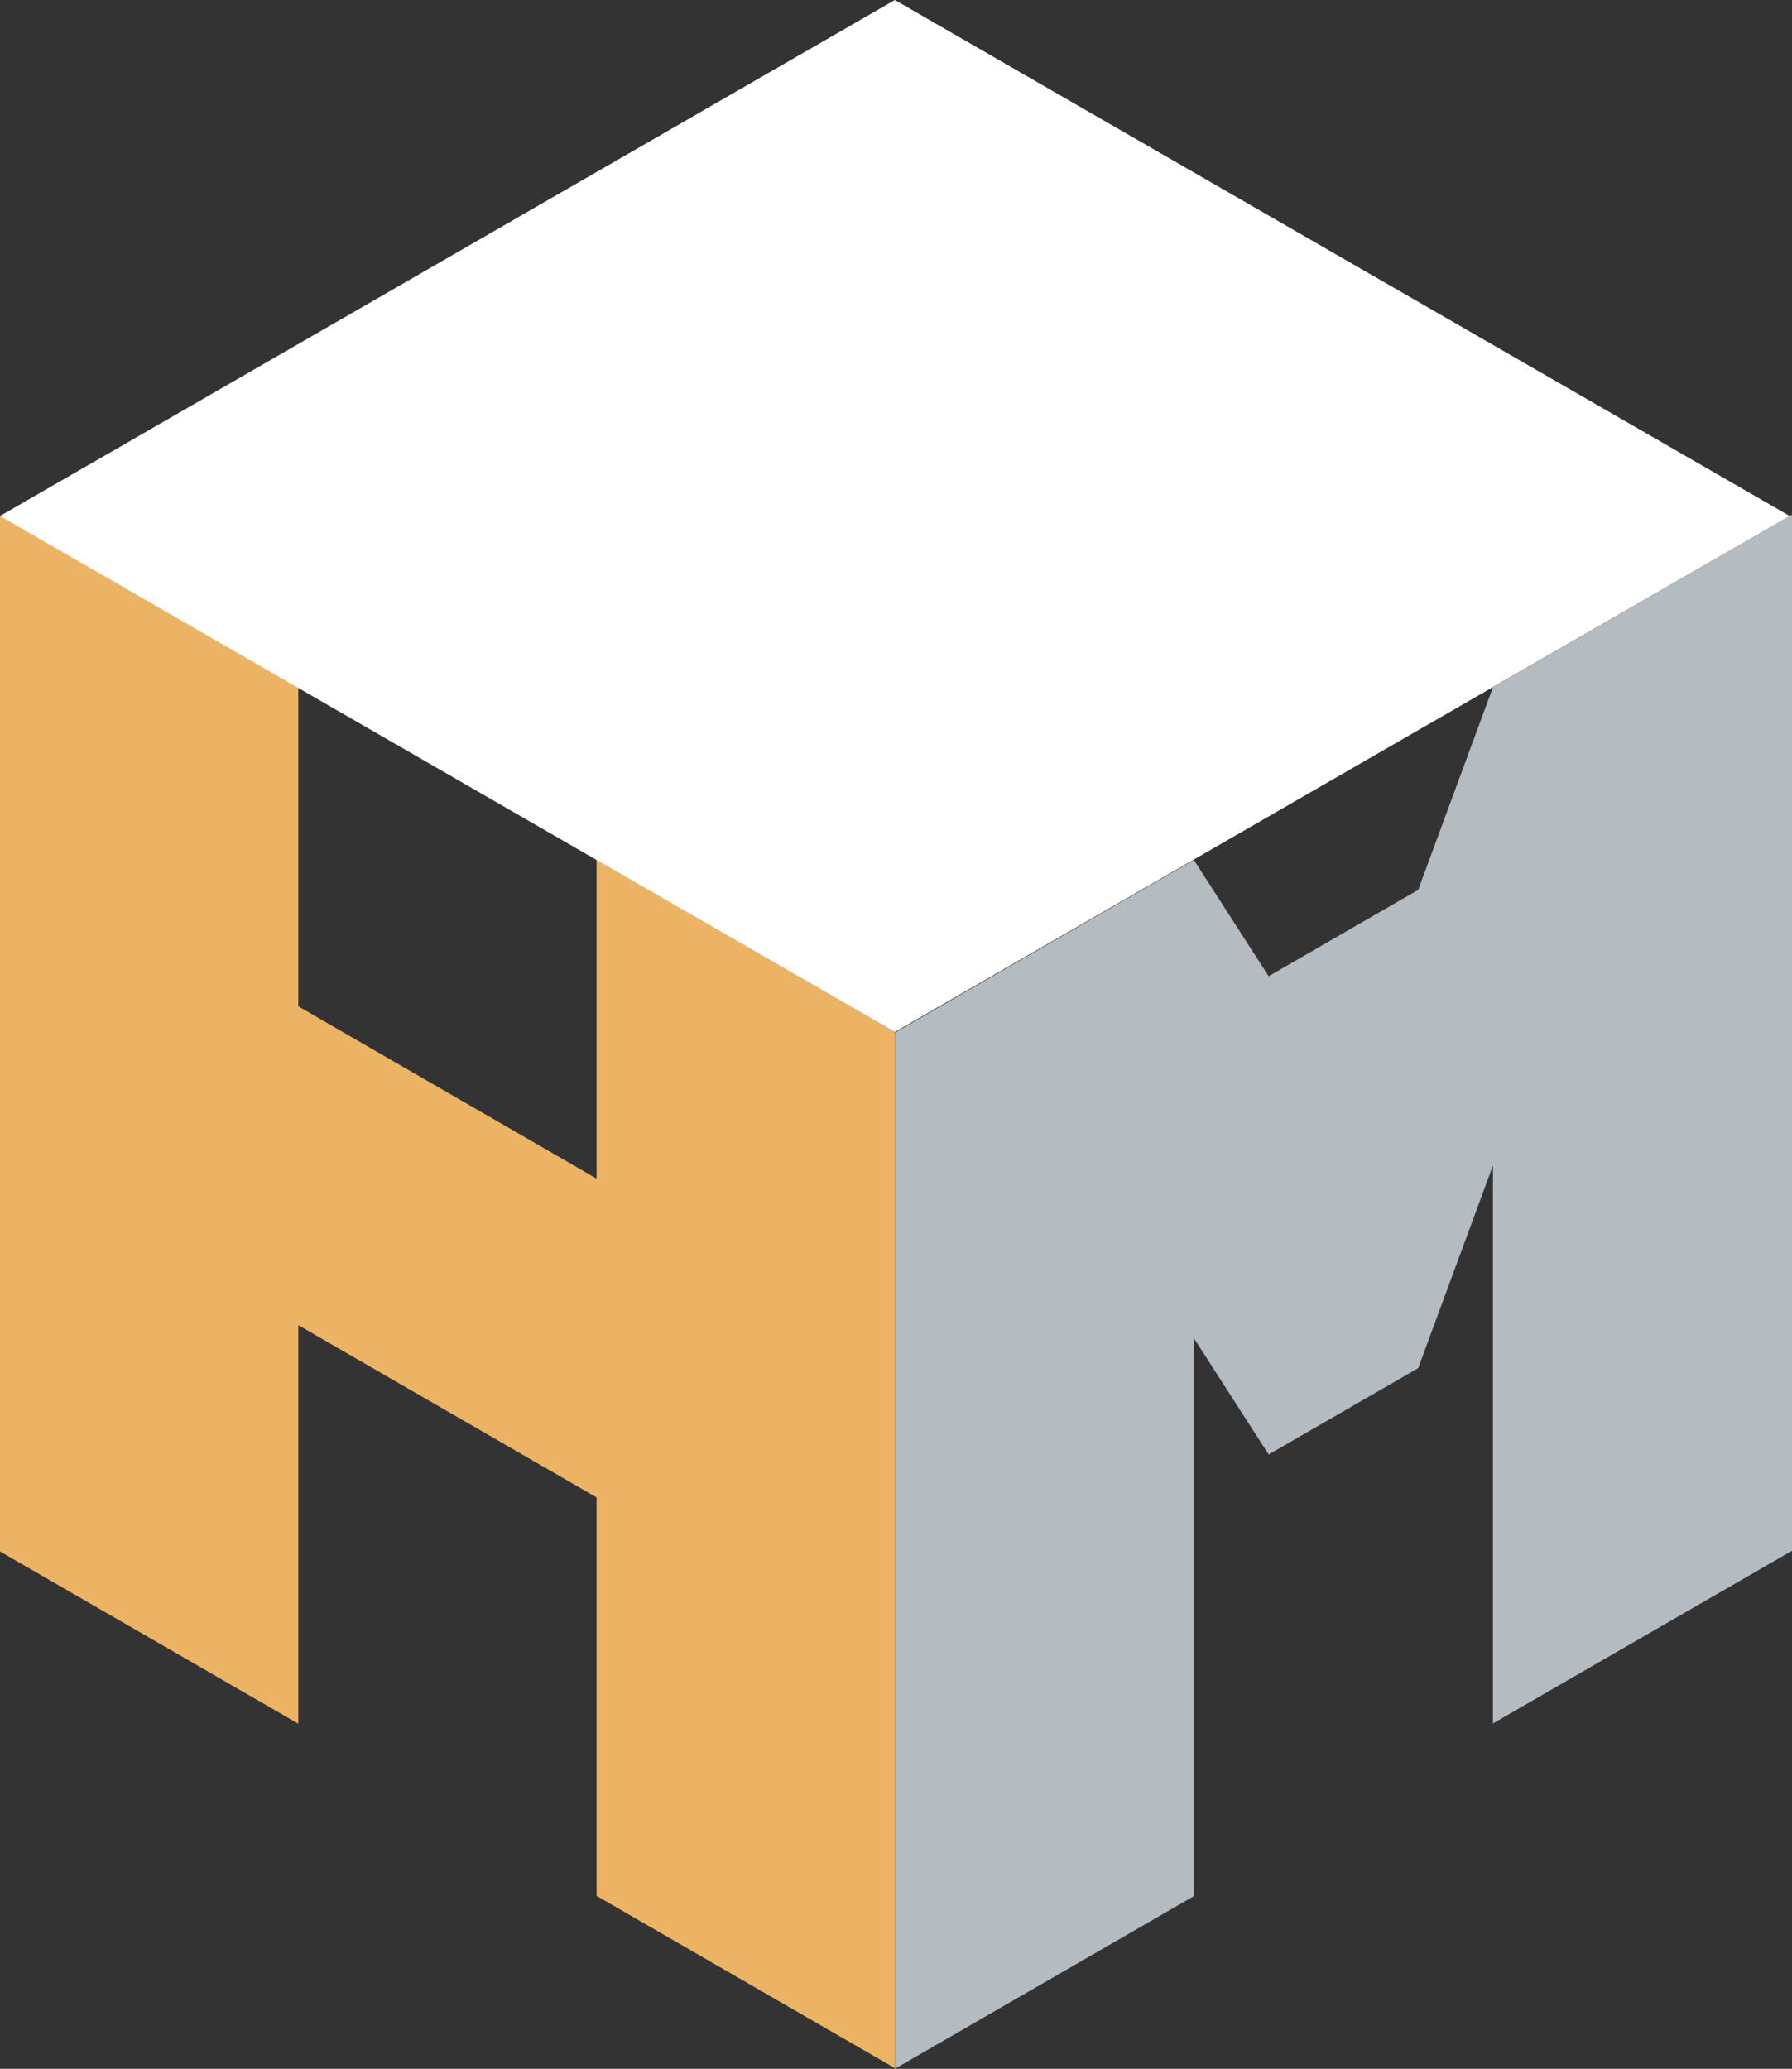 <svg xmlns="http://www.w3.org/2000/svg" viewBox="0 0 518.93 599"><rect x="0" y="0" width="518.93" height="599" fill="#333333" stroke="none"/><defs><style>.cls-1{fill:#ecb365;}.cls-2{fill:#b4bbc1;}.cls-3{fill:#fff;}</style></defs><g id="Layer_2" data-name="Layer 2"><g id="Layer_1-2" data-name="Layer 1"><polygon class="cls-1" points="0 449.2 0 149.2 86.38 199.07 86.38 291.37 172.75 341.24 172.75 248.93 259.13 298.8 259.13 598.8 172.75 548.93 172.75 433.55 86.38 383.68 86.38 499.07 0 449.2"/><polygon class="cls-2" points="259.13 599 259.13 299 345.73 249 367.38 282.65 410.68 257.65 432.33 199 518.93 149 518.93 449 432.33 499 432.33 337.46 410.68 396.12 367.38 421.12 345.73 387.46 345.73 549 259.13 599"/><polygon class="cls-3" points="259.13 0 0 149.4 259.13 298.8 518.25 149.4 259.13 0"/></g></g></svg>